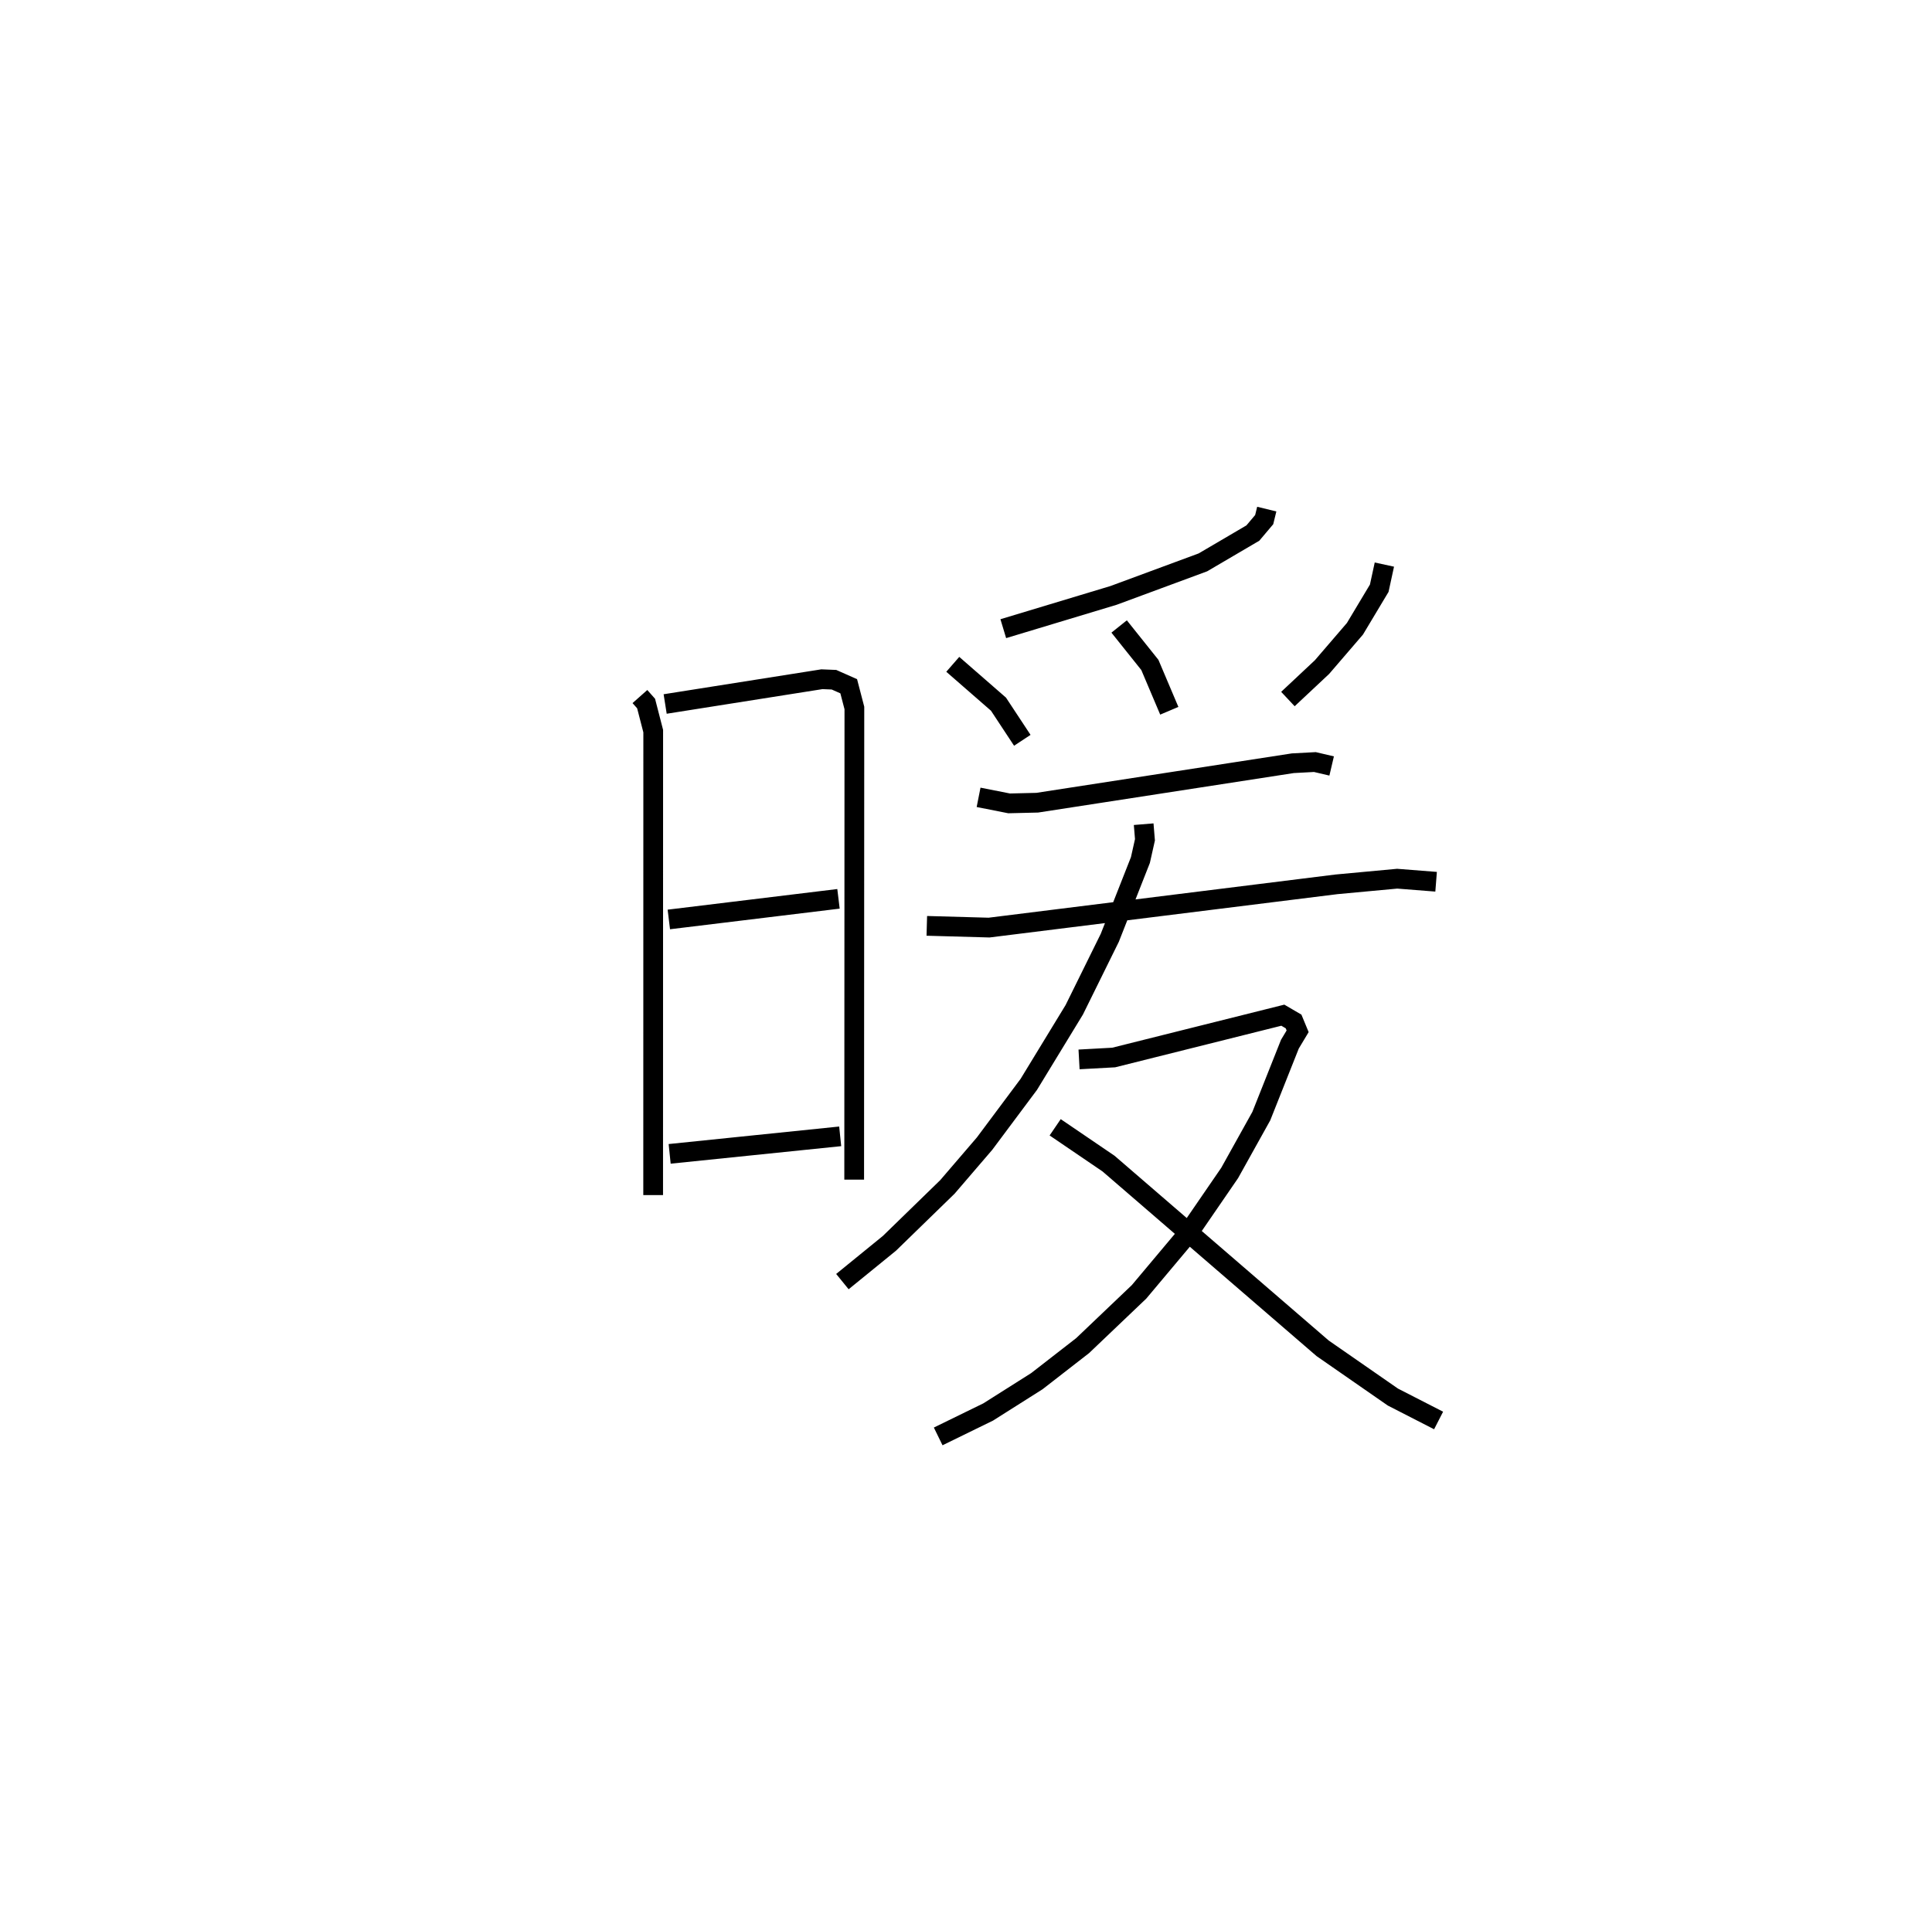 <?xml version="1.0" encoding="utf-8" ?>
<svg baseProfile="full" height="97.79" version="1.1" width="97.884" xmlns="http://www.w3.org/2000/svg" xmlns:ev="http://www.w3.org/2001/xml-events" xmlns:xlink="http://www.w3.org/1999/xlink"><defs /><rect fill="white" height="97.79" width="97.884" x="0" y="0" /><path d="M25,25 m0.0,0.0 m7.421,10.299 l0.313,0.353 0.361,1.398 l-0.003,23.512 m0.608,-24.886 l7.941,-1.255 0.612,0.025 l0.747,0.331 0.287,1.101 l-0.01,23.901 m-9.391,-13.184 l8.596,-1.045 m-8.554,12.924 l8.64,-0.888 m21.612,-31.786 l-0.13,0.533 -0.575,0.681 l-2.53,1.485 -4.527,1.674 l-5.587,1.686 m-2.559,1.807 l2.316,2.019 1.207,1.831 m4.906,-5.768 l1.557,1.949 0.984,2.322 m10.897,-7.408 l-0.26,1.198 -1.231,2.055 l-1.669,1.942 -1.727,1.619 m-15.672,4.981 l1.546,0.306 1.426,-0.034 l12.947,-2 1.12,-0.06 l0.849,0.199 m-20.511,8.102 l3.154,0.088 17.599,-2.192 l3.079,-0.286 1.971,0.155 m-14.816,-2.917 l0.065,0.79 -0.23,1.026 l-1.552,3.943 -1.799,3.646 l-2.304,3.78 -2.241,3.003 l-1.882,2.193 -2.937,2.858 l-2.384,1.941 m11.99,-11.26 l1.754,-0.096 8.57,-2.145 l0.544,0.318 0.206,0.498 l-0.392,0.653 -1.448,3.645 l-1.603,2.881 -2.095,3.051 l-2.496,2.974 -2.859,2.725 l-2.316,1.8 -2.467,1.562 l-2.535,1.239 m5.927,-15.665 l2.704,1.84 10.847,9.36 l3.559,2.471 2.316,1.187 " fill="none" stroke="black" stroke-width="1" /></svg>